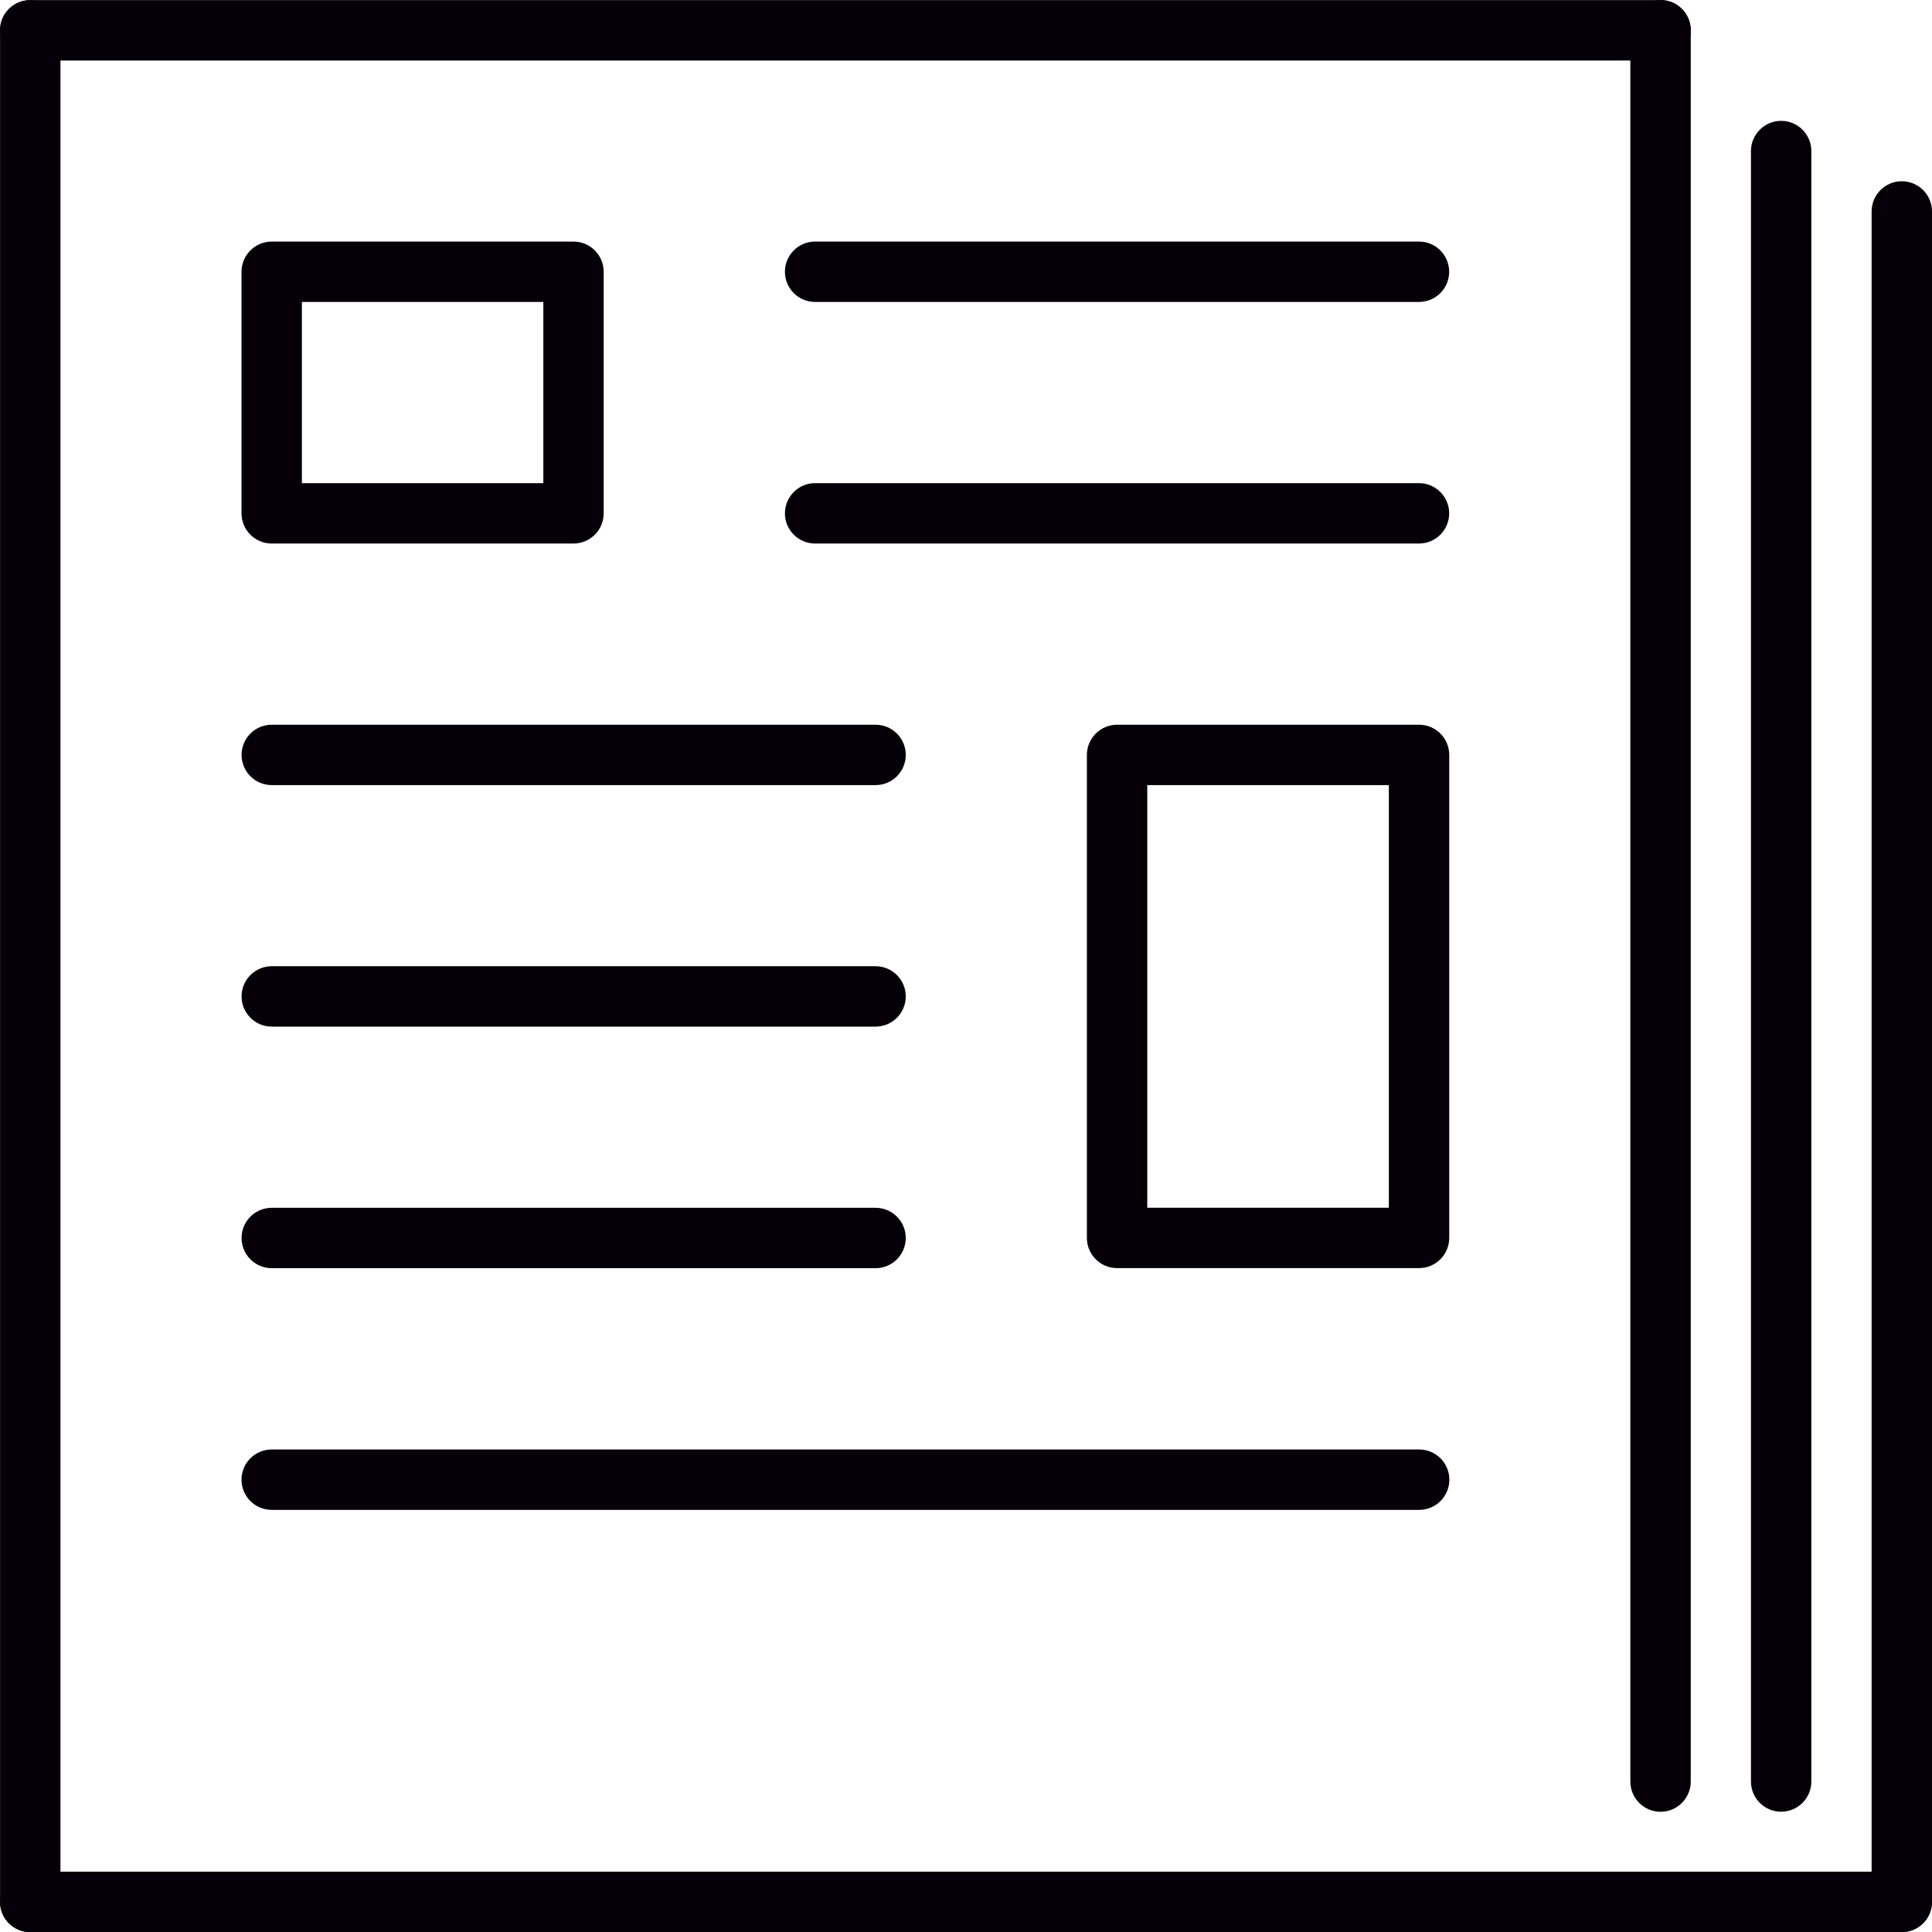 <?xml version="1.0" encoding="iso-8859-1"?>
<!-- Generator: Adobe Illustrator 18.1.1, SVG Export Plug-In . SVG Version: 6.00 Build 0)  -->
<svg version="1.1" id="Capa_1" xmlns="http://www.w3.org/2000/svg" xmlns:xlink="http://www.w3.org/1999/xlink" x="0px" y="0px"
	 viewBox="0 0 30.711 30.714" style="enable-background:new 0 0 30.711 30.714;" xml:space="preserve">
<g>
	<path style="fill-rule:evenodd;clip-rule:evenodd;fill:#050008;" d="M26.876,28.32c0,0.265-0.215,0.48-0.48,0.48
		c-0.264,0-0.48-0.215-0.48-0.48V0.48c0-0.265,0.215-0.48,0.48-0.48c0.265,0,0.48,0.215,0.48,0.48V28.32z"/>
	<path style="fill-rule:evenodd;clip-rule:evenodd;fill:#050008;" d="M0.961,30.234c0,0.264-0.215,0.48-0.48,0.48
		c-0.264,0-0.48-0.215-0.48-0.48V0.482c0-0.265,0.215-0.48,0.48-0.48c0.265,0,0.48,0.215,0.48,0.48V30.234z"/>
	<path style="fill-rule:evenodd;clip-rule:evenodd;fill:#050008;" d="M0.48,30.712c-0.264,0-0.48-0.215-0.48-0.48
		c0-0.265,0.215-0.48,0.48-0.48h29.751c0.265,0,0.48,0.215,0.48,0.48c0,0.264-0.215,0.48-0.48,0.48H0.48z"/>
	<path style="fill-rule:evenodd;clip-rule:evenodd;fill:#050008;" d="M30.711,30.233c0,0.264-0.215,0.48-0.48,0.48
		c-0.265,0-0.48-0.215-0.48-0.48V3.361c0-0.265,0.215-0.48,0.48-0.48c0.265,0,0.48,0.215,0.48,0.48V30.233z"/>
	<path style="fill-rule:evenodd;clip-rule:evenodd;fill:#050008;" d="M0.48,0.962C0.215,0.962,0,0.747,0,0.482
		c0-0.265,0.215-0.48,0.48-0.48h25.916c0.265,0,0.48,0.215,0.48,0.48c0,0.264-0.215,0.48-0.48,0.48H0.48z"/>
	<path style="fill-rule:evenodd;clip-rule:evenodd;fill:#050008;" d="M12.957,4.8c-0.265,0-0.48-0.215-0.48-0.48
		s0.215-0.48,0.48-0.48h9.599c0.265,0,0.48,0.215,0.48,0.48s-0.215,0.48-0.48,0.48H12.957z"/>
	<path style="fill-rule:evenodd;clip-rule:evenodd;fill:#050008;" d="M4.319,3.84h0.012h4.785c0.265,0,0.48,0.215,0.48,0.48v0.012
		V8.16c0,0.265-0.215,0.48-0.48,0.48H9.105H4.319c-0.265,0-0.48-0.215-0.48-0.48V8.147V4.32C3.839,4.056,4.054,3.84,4.319,3.84
		L4.319,3.84z M8.637,4.8H4.799V7.68h3.838V4.8z"/>
	<path style="fill-rule:evenodd;clip-rule:evenodd;fill:#050008;" d="M28.793,28.319c0,0.265-0.215,0.48-0.48,0.48
		c-0.265,0-0.48-0.215-0.48-0.48V2.401c0-0.264,0.215-0.48,0.48-0.48c0.265,0,0.48,0.215,0.48,0.48V28.319z"/>
	<path style="fill-rule:evenodd;clip-rule:evenodd;fill:#050008;" d="M4.32,12.48c-0.265,0-0.48-0.215-0.48-0.48
		c0-0.265,0.215-0.48,0.48-0.48h9.598c0.265,0,0.48,0.215,0.48,0.48c0,0.265-0.215,0.48-0.48,0.48H4.32z"/>
	<path style="fill-rule:evenodd;clip-rule:evenodd;fill:#050008;" d="M4.32,16.319c-0.265,0-0.48-0.215-0.48-0.48
		c0-0.265,0.215-0.48,0.48-0.48h9.598c0.265,0,0.48,0.215,0.48,0.48c0,0.265-0.215,0.48-0.48,0.48H4.32z"/>
	<path style="fill-rule:evenodd;clip-rule:evenodd;fill:#050008;" d="M4.319,24.001c-0.265,0-0.48-0.215-0.48-0.48
		c0-0.265,0.215-0.48,0.48-0.48h18.24c0.265,0,0.48,0.215,0.48,0.48c0,0.265-0.215,0.48-0.48,0.48H4.319z"/>
	<path style="fill-rule:evenodd;clip-rule:evenodd;fill:#050008;" d="M17.757,11.52h0.012h4.788c0.265,0,0.48,0.215,0.48,0.48v0.012
		v7.666c0,0.264-0.215,0.48-0.48,0.48h-0.012h-4.788c-0.264,0-0.48-0.215-0.48-0.48v-0.013V12
		C17.277,11.736,17.493,11.52,17.757,11.52L17.757,11.52z M22.077,12.48h-3.84v6.718h3.84V12.48z"/>
	<path style="fill-rule:evenodd;clip-rule:evenodd;fill:#050008;" d="M12.957,8.64c-0.265,0-0.48-0.215-0.48-0.48
		c0-0.264,0.215-0.48,0.48-0.48h9.599c0.265,0,0.48,0.215,0.48,0.48c0,0.265-0.215,0.48-0.48,0.48H12.957z"/>
	<path style="fill-rule:evenodd;clip-rule:evenodd;fill:#050008;" d="M4.32,20.159c-0.265,0-0.48-0.215-0.48-0.48
		c0-0.265,0.215-0.48,0.48-0.48h9.598c0.265,0,0.48,0.215,0.48,0.48c0,0.264-0.215,0.48-0.48,0.48H4.32z"/>
</g>
<g>
</g>
<g>
</g>
<g>
</g>
<g>
</g>
<g>
</g>
<g>
</g>
<g>
</g>
<g>
</g>
<g>
</g>
<g>
</g>
<g>
</g>
<g>
</g>
<g>
</g>
<g>
</g>
<g>
</g>
</svg>
